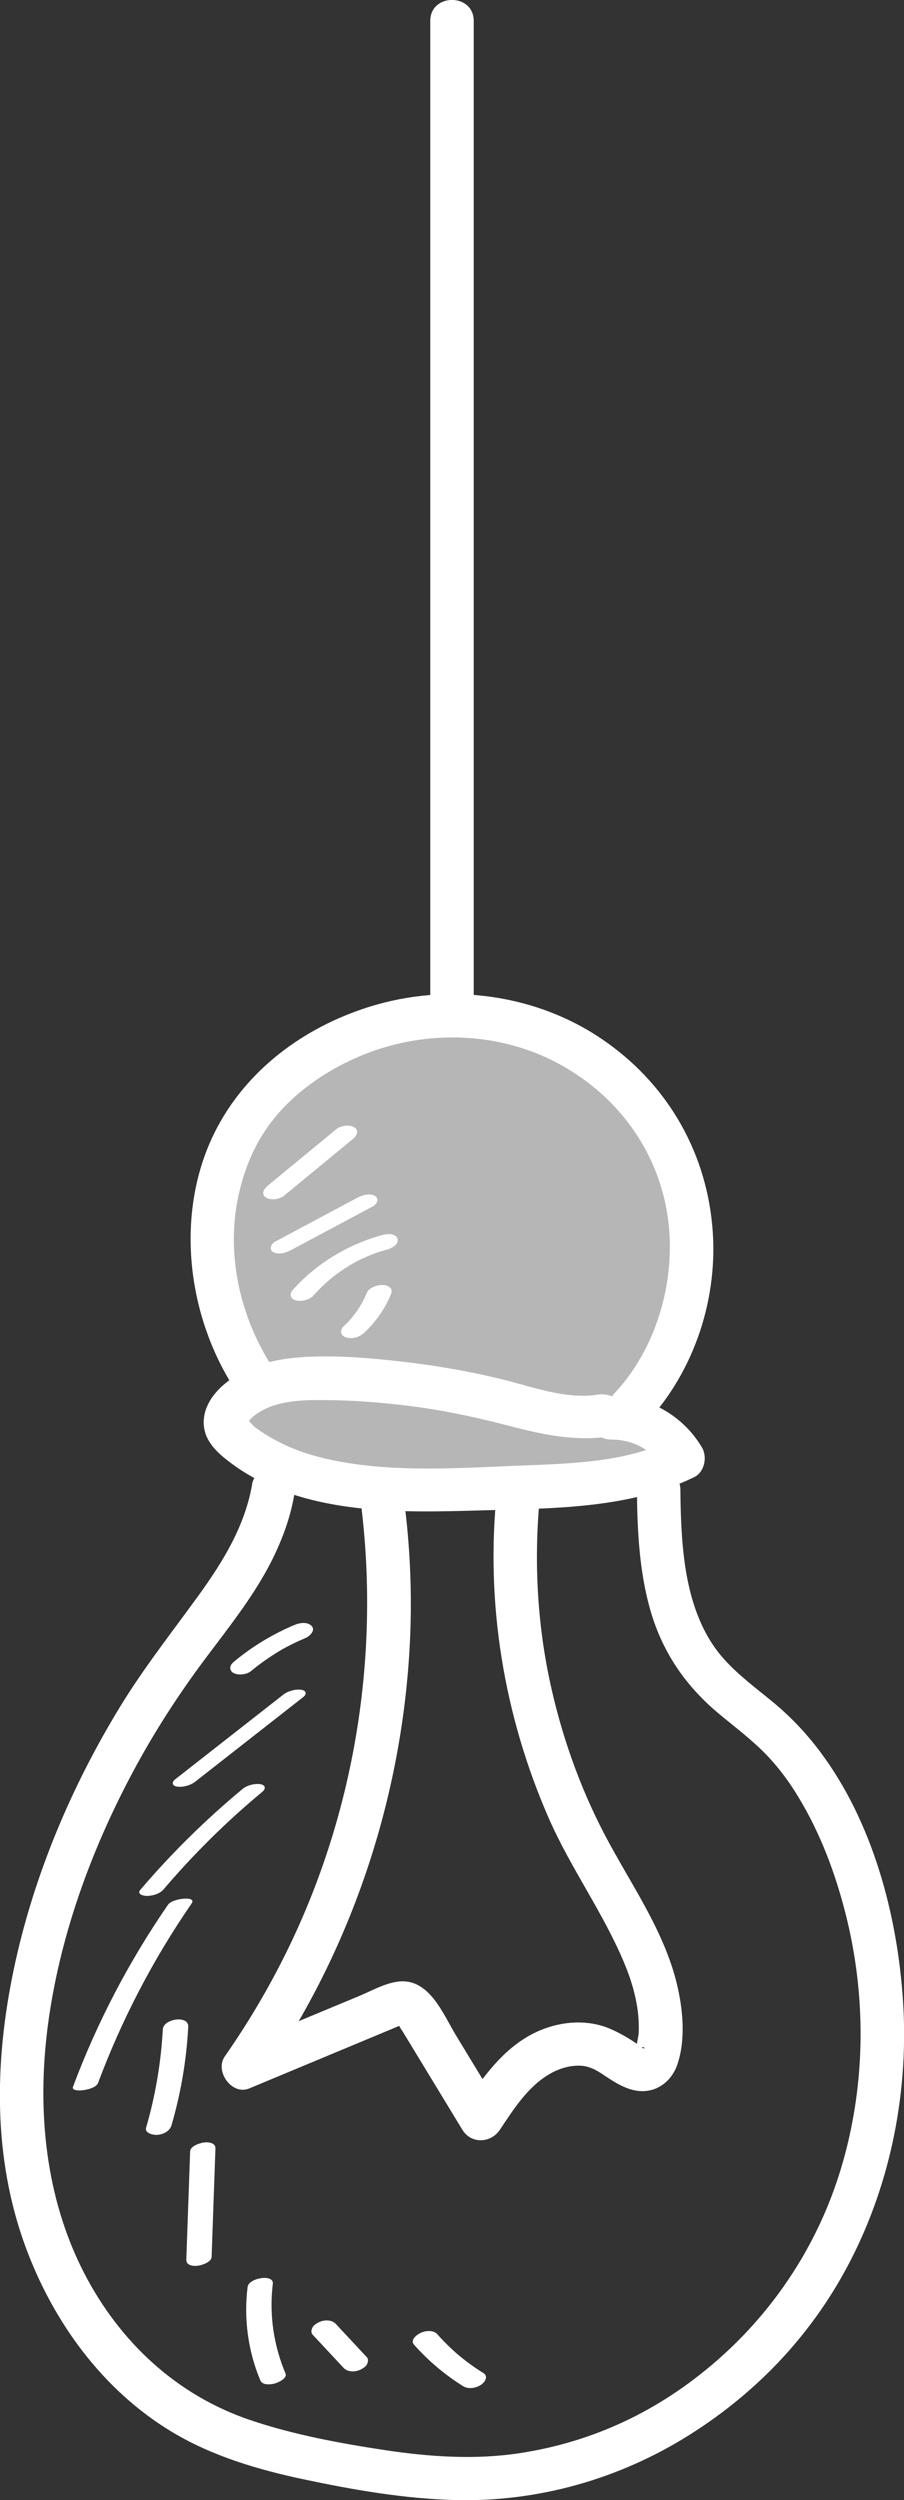<?xml version="1.0" encoding="UTF-8"?>
<svg id="Layer_2" data-name="Layer 2" xmlns="http://www.w3.org/2000/svg" viewBox="0 0 103.98 287.54">
  <rect x="0" y="0" width="103.98" height="287.54" fill="#333333" stroke="none"/>
  <defs>
    <style>
      .cls-1 {
        fill: #fff;
      }

      .cls-2 {
        fill: #b6b6b7;
      }
    </style>
  </defs>
  <g id="Layer_1-2" data-name="Layer 1">
    <path class="cls-1" d="M49.49,2.41v114.38c0,3.22,5,3.22,5,0V2.41c0-3.22-5-3.22-5,0h0Z"/>
    <g>
      <path class="cls-2" d="M29.91,159.58c-6.92-9.53-7.65-23.76-.09-32.79,1.81-2.17,4.02-3.99,6.42-5.47,6.23-3.84,13.88-5.39,21.08-4.06s13.85,5.58,17.93,11.66c6.63,9.89,5.44,24.3-2.72,32.97"/>
      <path class="cls-1" d="M32.07,158.32c-4.09-5.71-6.06-13.08-4.79-20.05.62-3.39,1.91-6.66,4.05-9.39,2.51-3.21,6.02-5.64,9.72-7.26,7.28-3.2,15.92-3.13,22.99.6,6.48,3.42,11.12,9.32,12.56,16.53s-.61,15.77-5.83,21.39c-2.19,2.36,1.34,5.9,3.54,3.54,5.63-6.07,8.39-14.55,7.61-22.78-.83-8.79-5.39-16.45-12.71-21.41-7.78-5.27-17.8-6.49-26.72-3.7s-16.4,9.09-19.25,18.03-.94,19.41,4.52,27.04c.79,1.1,2.18,1.62,3.42.9,1.08-.63,1.69-2.32.9-3.42h0Z"/>
    </g>
    <g>
      <path class="cls-2" d="M69.3,162.83c-3.76.6-7.55-.59-11.24-1.54-6.64-1.7-13.49-2.63-20.35-2.75-3.8-.07-7.99.27-10.69,2.94-.67.66-1.24,1.56-1.05,2.48.14.7.7,1.24,1.26,1.7,6.41,5.28,15.4,5.78,23.71,5.67,4.1-.05,8.21-.2,12.31-.43,5.25-.3,10.63-.79,15.33-3.14-1.62-2.88-4.9-4.75-8.21-4.67"/>
      <path class="cls-1" d="M68.64,160.42c-3.72.52-7.52-.97-11.08-1.83-3.78-.92-7.63-1.57-11.5-2.01-3.64-.41-7.39-.72-11.05-.51-3.31.19-6.61.95-9.2,3.12-1.29,1.08-2.37,2.61-2.38,4.36-.01,2.16,1.56,3.54,3.15,4.73,2.55,1.92,5.56,3.22,8.63,4.05,6.53,1.76,13.46,1.57,20.16,1.38,8.17-.24,16.97-.16,24.47-3.82,1.21-.59,1.54-2.33.9-3.42-2.17-3.66-6.11-5.91-10.37-5.9-3.22,0-3.22,5.01,0,5,2.51,0,4.77,1.27,6.05,3.43l.9-3.42c-5.66,2.76-12.34,2.76-18.5,3.02s-12.36.63-18.41-.28c-2.73-.41-5.51-1.08-8-2.31-1.08-.54-2.15-1.16-3.11-1.89-.28-.22-.85-1.04-.87-.57-.01.29.25-.2.36-.32.19-.21.42-.39.65-.56,2.12-1.53,4.99-1.66,7.51-1.65,3.28,0,6.57.24,9.83.64,3.74.45,7.44,1.21,11.08,2.15,4.03,1.05,7.92,2.01,12.11,1.42,1.34-.19,2.07-1.89,1.75-3.08-.4-1.44-1.73-1.94-3.08-1.75h0Z"/>
    </g>
    <path class="cls-1" d="M29.01,170.67c-.83,4.85-3.39,8.99-6.24,12.92-3.04,4.19-6.23,8.24-8.93,12.66-5.69,9.3-10.05,19.67-12.28,30.36s-2.35,21.62,1.36,31.75c3.19,8.7,8.92,16.59,16.95,21.39,4.64,2.77,9.9,4.31,15.16,5.42,5.68,1.2,11.49,2.21,17.31,2.36,9.55.25,18.95-2.43,27.02-7.53s14.3-11.89,18.5-20.08c4.67-9.11,6.66-19.52,6.01-29.72-.64-9.97-3.5-20.71-9.58-28.79-1.58-2.1-3.34-3.96-5.36-5.63s-4.07-3.16-5.77-5.1c-2.93-3.32-4.11-7.89-4.56-12.2-.25-2.37-.32-4.75-.34-7.13-.03-3.22-5.03-3.22-5,0,.04,4.67.27,9.45,1.58,13.96,1.4,4.79,4.07,8.65,7.89,11.82,1.86,1.55,3.81,3,5.48,4.75s2.99,3.65,4.16,5.71c2.36,4.13,3.97,8.67,5.08,13.28,2.24,9.38,2.06,19.33-.73,28.57-2.58,8.55-7.52,16.16-14.24,22.03s-14.32,9.39-22.71,10.67c-5.11.78-10.4.42-15.49-.35s-10.48-1.76-15.48-3.45c-8.49-2.87-15.02-8.98-19.11-16.89-4.51-8.73-5.45-18.82-4.19-28.46,1.33-10.19,4.95-20.16,9.78-29.19,2.43-4.55,5.23-8.89,8.32-13.02,2.88-3.85,5.95-7.65,8.01-12.02,1.02-2.16,1.81-4.4,2.22-6.76.23-1.33-.35-2.69-1.75-3.08-1.2-.33-2.85.41-3.08,1.75h0Z"/>
    <path class="cls-1" d="M41.59,173.52c2.04,17.13-.82,34.76-8.31,50.31-2.13,4.42-4.62,8.66-7.43,12.69-1.18,1.69.82,4.51,2.82,3.67,5.44-2.27,10.87-4.53,16.31-6.8.29-.12.57-.25.86-.36.39-.15.74-.06.16-.33-.69-.33-.21-.02-.1.25s.34.56.5.83c.75,1.24,1.51,2.48,2.26,3.72,1.51,2.48,3.01,4.96,4.52,7.44,1.01,1.67,3.28,1.56,4.32,0,1.58-2.37,3.23-4.99,5.77-6.44,1.06-.61,2.32-.99,3.55-.92s2.14.75,3.17,1.43c1.19.78,2.58,1.55,4.06,1.49,1.81-.07,3.24-1.31,3.83-2.98,1.02-2.9.68-6.44-.03-9.37-1.51-6.22-5.36-11.54-8.29-17.13s-5.09-11.75-6.39-18.01c-1.48-7.12-1.77-14.46-.99-21.69.14-1.34-1.25-2.5-2.5-2.5-1.47,0-2.35,1.15-2.5,2.5-1.39,12.89.76,26,5.97,37.86,2.51,5.71,6.24,10.81,8.64,16.56,1.08,2.58,1.81,5.32,1.67,8.13-.01.28-.37,1.87-.29,1.97.09.11.27-.14.49-.28.55-.36.61.29.13-.1-1.01-.79-2.33-1.56-3.5-2.08-3.18-1.41-6.97-.79-9.87,1.01-3.12,1.94-5.23,5.03-7.23,8.03h4.32c-1.67-2.75-3.35-5.51-5.02-8.26-1.54-2.53-3.12-6.73-6.74-6.25-1.51.2-2.99,1.04-4.39,1.63l-4.59,1.91c-3.14,1.31-6.28,2.62-9.42,3.92l2.82,3.67c10.29-14.75,16.16-32.46,16.99-50.41.23-5.05.04-10.1-.56-15.11-.16-1.34-1.03-2.5-2.5-2.5-1.23,0-2.66,1.15-2.5,2.5h0Z"/>
    <path class="cls-1" d="M38.68,129.87c-2.63,2.17-5.26,4.33-7.89,6.5-.43.35-.81.97-.19,1.36.56.36,1.57.2,2.07-.21,2.63-2.17,5.26-4.33,7.89-6.5.43-.35.81-.97.19-1.36-.56-.36-1.57-.2-2.07.21h0Z"/>
    <path class="cls-1" d="M41.05,137.78l-9.38,5.01c-.46.24-.8.9-.23,1.22.63.35,1.48.06,2.06-.25l9.38-5.01c.46-.24.8-.9.23-1.22-.63-.35-1.48-.06-2.06.25h0Z"/>
    <path class="cls-1" d="M44.05,142.02c-3.97,1.07-7.63,3.26-10.37,6.33-.42.47-.3,1.02.32,1.2s1.59-.04,2.05-.55c1.2-1.34,2.44-2.4,3.96-3.34.72-.45,1.27-.74,2.12-1.11.21-.09.42-.18.64-.27.1-.04.19-.07.29-.11.08-.03.33-.12.13-.05.44-.15.88-.28,1.32-.4.49-.13,1.4-.59,1.22-1.24s-1.2-.59-1.68-.46h0Z"/>
    <path class="cls-1" d="M42.21,148.65c-.32.77-.72,1.51-1.2,2.2-.05.08-.11.15-.16.23.2-.29,0,0-.05.06-.13.17-.26.33-.4.49-.28.33-.58.64-.9.93-.18.17-.32.49-.25.75s.35.45.59.52c.72.2,1.51-.05,2.05-.55,1.31-1.22,2.38-2.74,3.07-4.4.1-.25.14-.5-.04-.73s-.54-.34-.81-.36c-.38-.02-.79.04-1.14.21-.28.14-.63.34-.76.64h0Z"/>
    <path class="cls-1" d="M33.91,186.87c-2.48,1.04-4.82,2.44-6.9,4.16-.22.18-.48.4-.52.71-.04.26.1.52.33.65.58.33,1.55.22,2.07-.21.98-.81,2.01-1.54,3.09-2.2.13-.08.27-.16.4-.24.03-.02.25-.14.09-.05s.07-.04.09-.05c.27-.15.55-.3.83-.44.57-.29,1.16-.56,1.75-.81.45-.19,1.18-.85.72-1.37s-1.37-.39-1.95-.15h0Z"/>
    <path class="cls-1" d="M32.6,194.89l-12.45,9.75c-.45.35-.34.76.23.84.66.09,1.52-.14,2.05-.55l12.45-9.75c.45-.35.34-.76-.23-.84-.66-.09-1.52.14-2.05.55h0Z"/>
    <path class="cls-1" d="M27.9,205.75c-4.24,3.52-8.18,7.4-11.76,11.6-.44.51.38.71.75.7.65,0,1.49-.24,1.92-.75,3.46-4.06,7.26-7.82,11.37-11.23.44-.37.34-.78-.23-.87-.65-.1-1.54.12-2.05.55h0Z"/>
    <path class="cls-1" d="M19.37,219c-4.51,6.53-8.2,13.58-10.98,21.02-.27.73,2.56.4,2.88-.44,2.73-7.3,6.34-14.24,10.77-20.66.64-.93-2.2-.57-2.66.09h0Z"/>
    <path class="cls-1" d="M18.73,233.38c-.21,3.83-.85,7.63-1.92,11.31-.2.68.87.88,1.31.84.67-.06,1.41-.42,1.61-1.11,1.07-3.69,1.72-7.48,1.92-11.31.08-1.4-2.86-.92-2.92.27h0Z"/>
    <path class="cls-1" d="M21.87,247.43c-.15,4.15-.29,8.31-.44,12.46-.02.66.76.75,1.27.7.46-.05,1.61-.39,1.64-1.03.15-4.15.29-8.31.44-12.46.02-.66-.76-.75-1.27-.7-.46.05-1.61.39-1.64,1.03h0Z"/>
    <path class="cls-1" d="M28.48,263.02c-.45,3.64.04,7.35,1.46,10.74.25.59,1.15.5,1.65.37.36-.1,1.49-.57,1.25-1.15-1.37-3.25-1.89-6.8-1.46-10.31.15-1.19-2.78-.68-2.9.35h0Z"/>
    <path class="cls-1" d="M35.96,268.51l3.57,3.83c.48.51,1.37.48,1.96.18.29-.15.62-.35.75-.66.1-.24.15-.55-.05-.76l-3.57-3.83c-.48-.51-1.37-.48-1.96-.18-.29.15-.62.35-.75.66-.1.24-.15.55.05.76h0Z"/>
    <path class="cls-1" d="M47.63,269.67c1.65,1.86,3.57,3.48,5.68,4.79.59.36,1.54.17,2.07-.22.44-.33.81-.95.2-1.33-.5-.31-1-.64-1.48-.99-.23-.17-.46-.34-.69-.52-.11-.09-.23-.18-.34-.27-.06-.05-.12-.1-.19-.15-.14-.11.18.15-.06-.05-.9-.77-1.75-1.6-2.53-2.48-.45-.51-1.4-.4-1.94-.13-.42.2-1.2.8-.73,1.34h0Z"/>
  </g>
</svg>